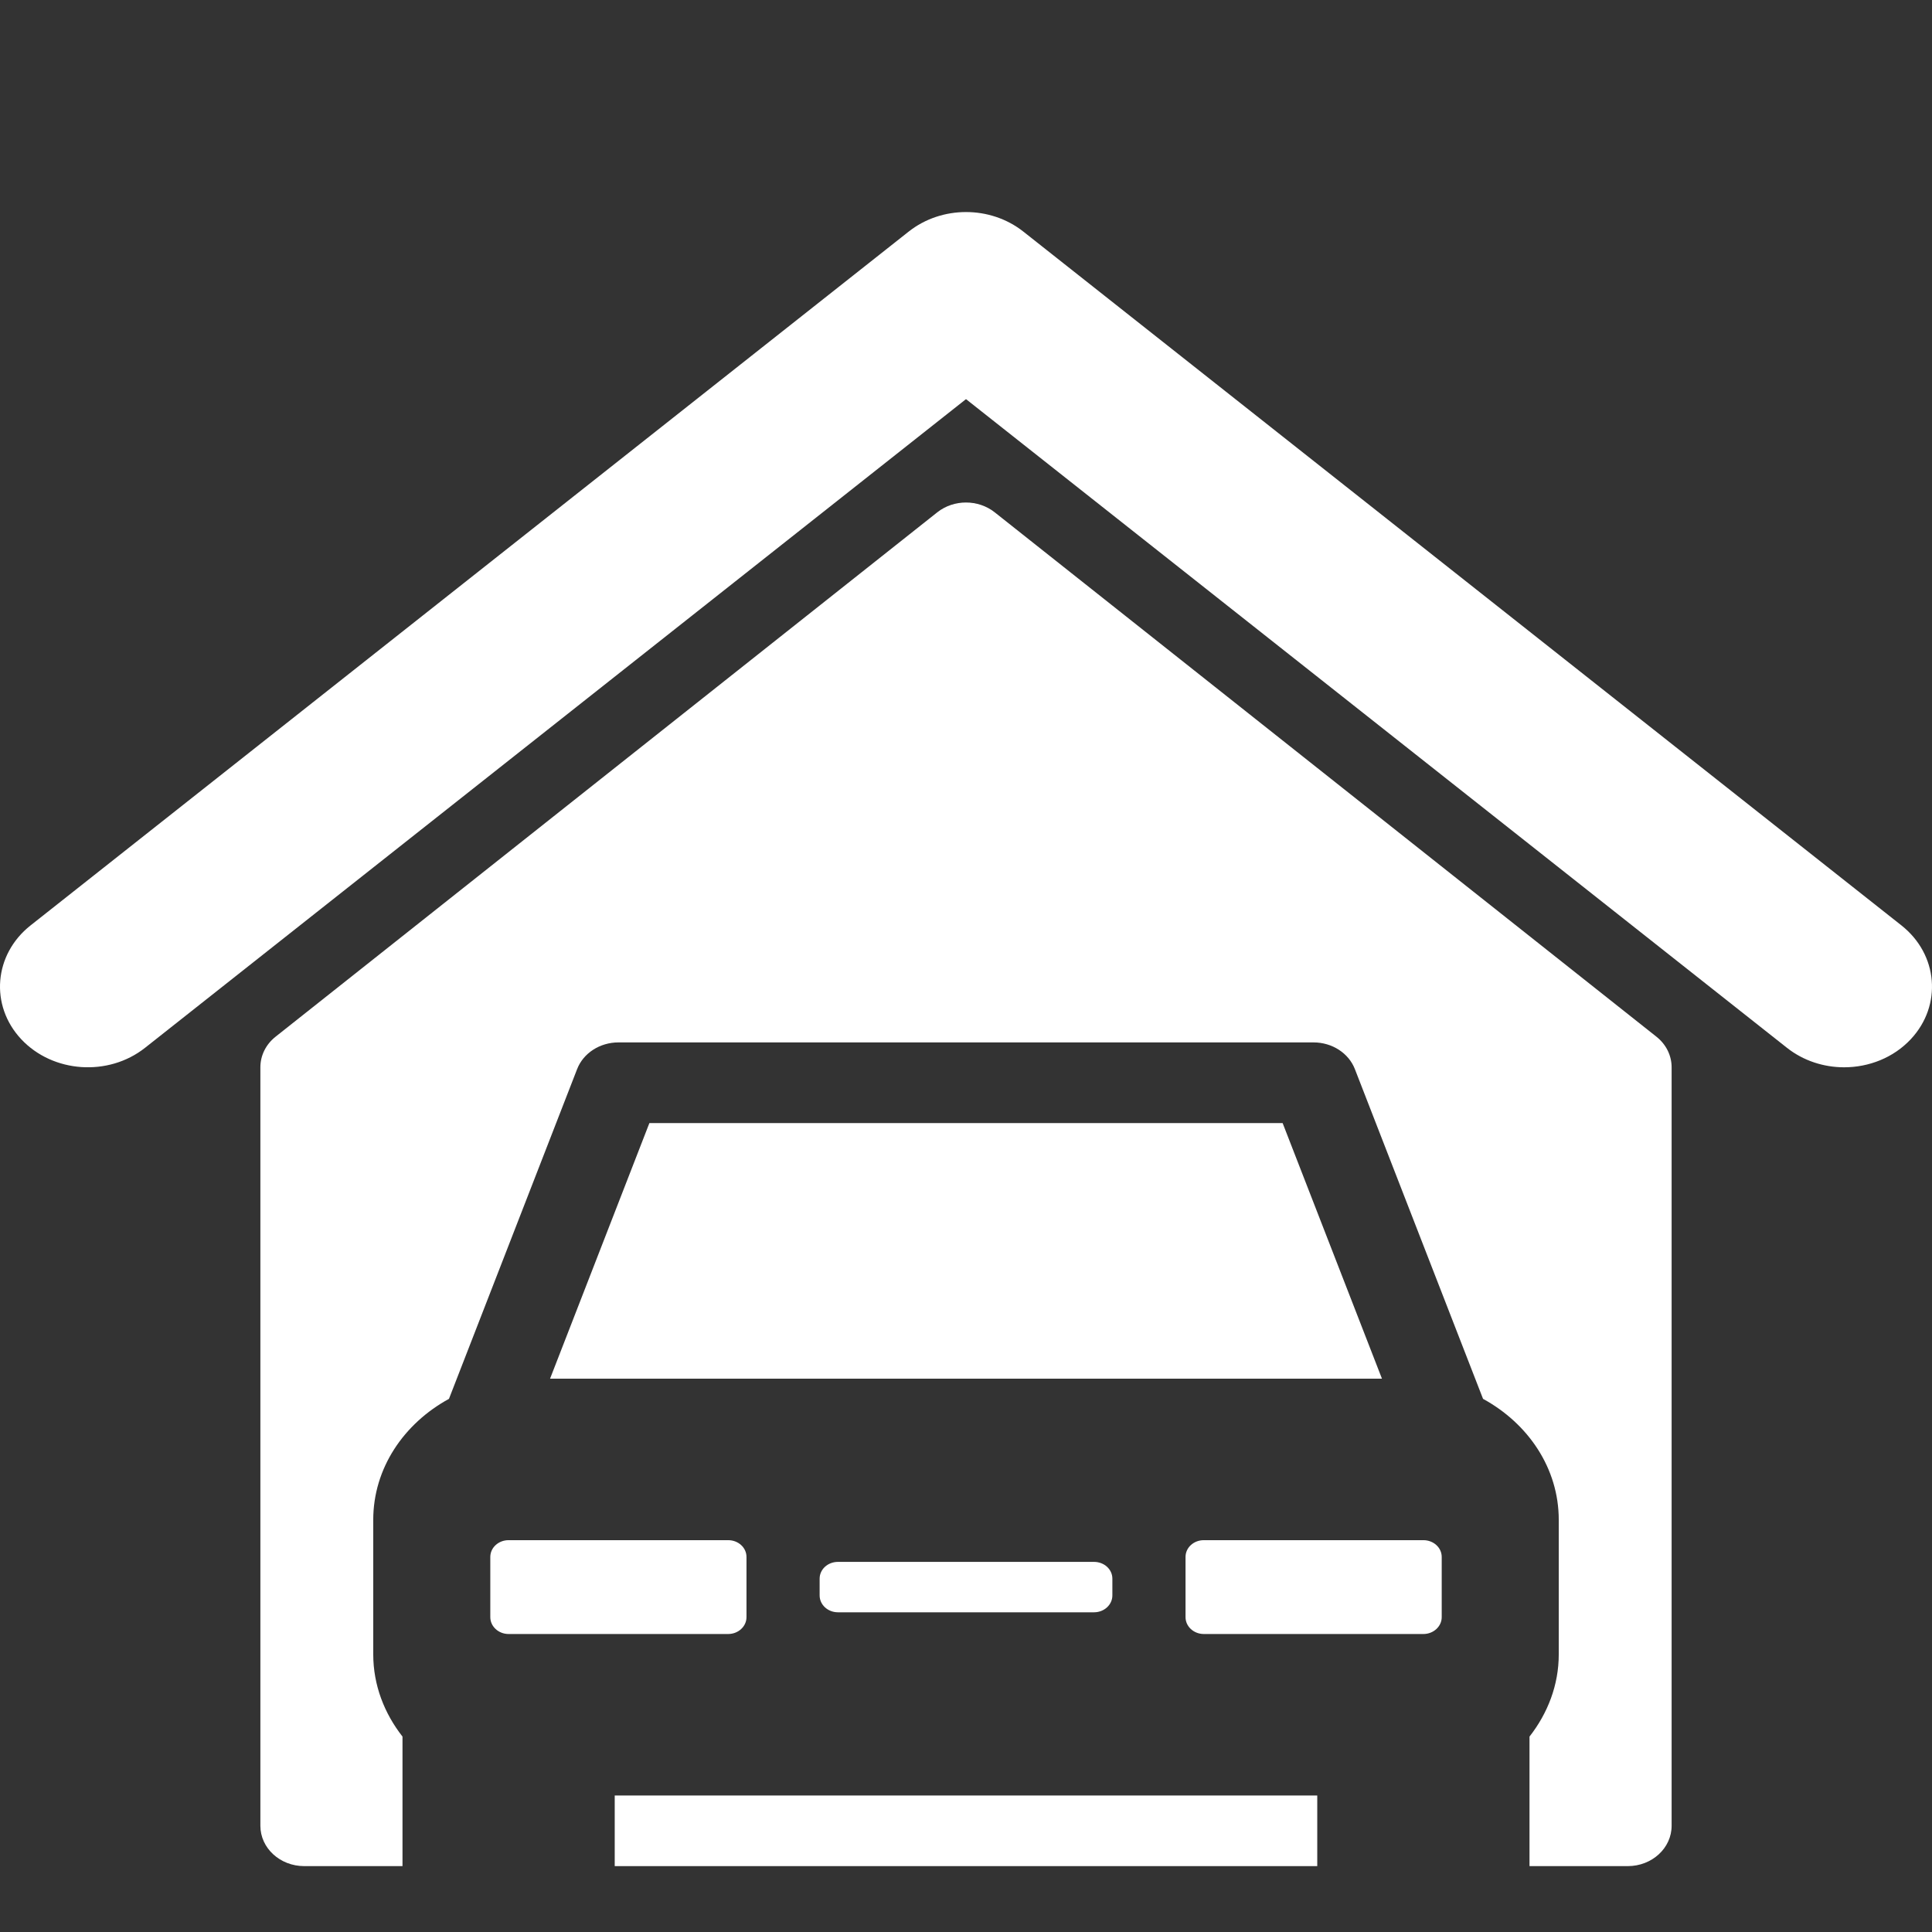 <svg width="100" height="100" viewBox="0 0 100 100" fill="none" xmlns="http://www.w3.org/2000/svg">
<rect x="0" y="0" width="100" height="100" fill="#333333" stroke="none"/>
<path d="M98.418 47.899L52.965 11.985C51.259 10.639 48.741 10.639 47.036 11.985L1.582 47.899C-0.321 49.403 -0.538 52.041 1.098 53.789C2.737 55.537 5.608 55.737 7.509 54.233L50 20.659L92.491 54.233C93.348 54.911 94.405 55.243 95.451 55.243C96.729 55.243 98.003 54.751 98.902 53.789C100.538 52.041 100.321 49.403 98.418 47.899Z" fill="white"/>
<path d="M66.389 58.131H33.612L28.471 71.36H71.53L66.389 58.131Z" fill="white"/>
<path d="M73.676 79.719H62.309C61.786 79.719 61.363 80.103 61.363 80.588V83.704C61.363 84.184 61.786 84.576 62.309 84.576H73.676C74.197 84.576 74.623 84.184 74.623 83.704V80.588C74.623 80.103 74.197 79.719 73.676 79.719Z" fill="white"/>
<path d="M43.372 80.843C42.847 80.843 42.424 81.229 42.424 81.71V82.58C42.424 83.061 42.847 83.452 43.372 83.452H56.627C57.153 83.452 57.576 83.061 57.576 82.58V81.71C57.576 81.229 57.153 80.843 56.627 80.843H43.372Z" fill="white"/>
<path d="M38.638 83.704V80.588C38.638 80.103 38.214 79.719 37.691 79.719H26.324C25.803 79.719 25.378 80.103 25.378 80.588V83.704C25.378 84.184 25.803 84.576 26.324 84.576H37.691C38.214 84.576 38.638 84.184 38.638 83.704Z" fill="white"/>
<path d="M51.484 26.516C50.629 25.841 49.37 25.841 48.515 26.516L14.262 53.661C13.761 54.058 13.477 54.635 13.477 55.243V94.501C13.477 95.656 14.492 96.59 15.747 96.59H20.833V89.885C19.892 88.682 19.319 87.221 19.319 85.627V78.667C19.319 75.996 20.903 73.679 23.238 72.405L29.87 55.341C30.191 54.51 31.048 53.955 32.01 53.955H67.99C68.952 53.955 69.809 54.51 70.13 55.341L76.762 72.405C79.097 73.679 80.681 75.996 80.681 78.667V85.627C80.681 87.221 80.108 88.682 79.167 89.885V96.59H84.253C85.508 96.59 86.523 95.656 86.523 94.501V55.243C86.523 54.635 86.239 54.058 85.738 53.661L51.484 26.516Z" fill="white"/>
<path d="M68.181 92.935H31.818V96.59H68.181V92.935Z" fill="white"/>
</svg>

